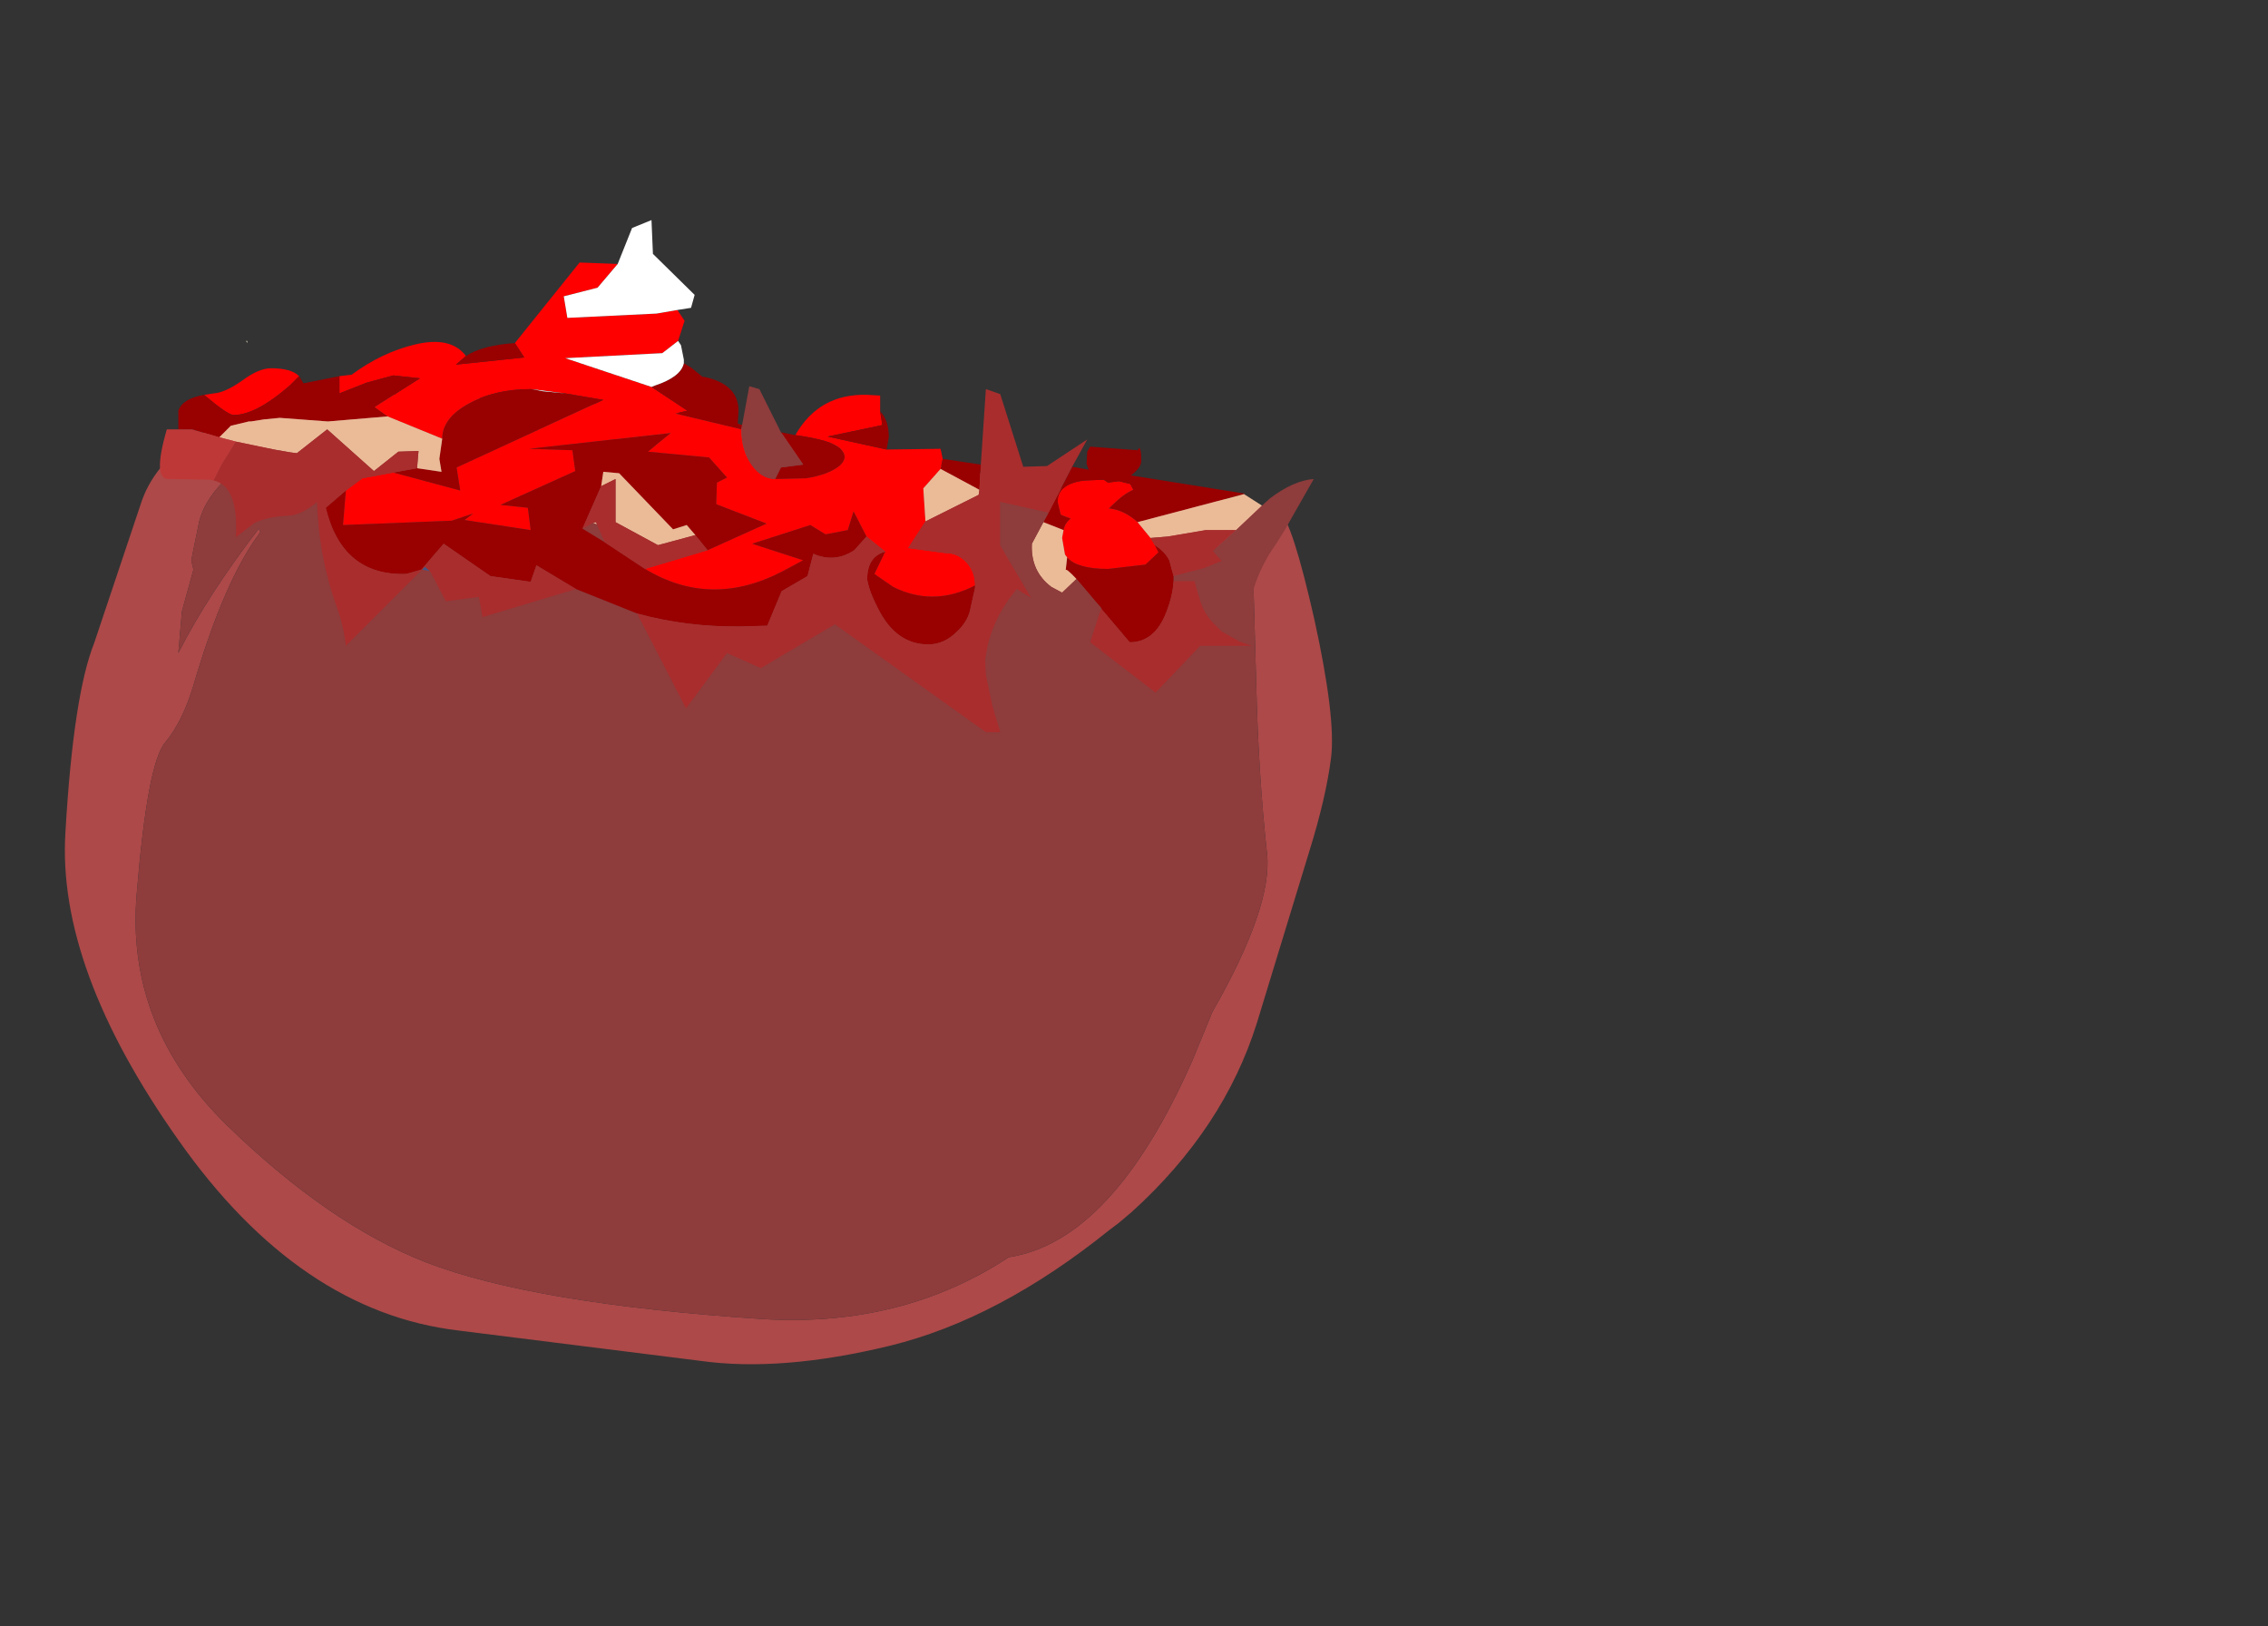 <?xml version="1.0" encoding="UTF-8" standalone="no"?>
<svg xmlns:ffdec="https://www.free-decompiler.com/flash" xmlns:xlink="http://www.w3.org/1999/xlink" ffdec:objectType="frame" height="113.05px" width="157.7px" xmlns="http://www.w3.org/2000/svg">
  <rect width="100%" height="100%" fill="#333333" stroke="none"/>
  <g transform="matrix(1.0, 0.0, 0.0, 1.0, 49.9, 60.5)">
    <use ffdec:characterId="1682" height="67.4" transform="matrix(1.0, 0.0, 0.0, 1.0, -45.4, -33.05)" width="88.1" xlink:href="#shape0"/>
    <use ffdec:characterId="1684" height="35.6" id="wound" transform="matrix(1.0, 0.0, 0.0, 1.0, -38.8, -45.2)" width="80.25" xlink:href="#sprite0"/>
  </g>
  <defs>
    <g id="shape0" transform="matrix(1.0, 0.0, 0.0, 1.0, 45.4, 33.05)">
      <path d="M27.4 -26.4 L29.55 -26.6 33.95 -25.95 Q38.25 -25.5 39.1 -24.85 39.95 -24.25 41.5 -17.4 43.0 -10.55 42.65 -7.8 42.3 -5.05 41.15 -1.35 L37.5 10.6 Q35.2 17.95 28.8 23.75 L27.85 24.55 27.25 25.0 Q19.55 31.2 12.0 33.05 4.4 34.9 -1.25 34.1 L-18.0 32.0 Q-29.1 30.7 -37.5 18.75 -45.95 6.8 -45.35 -2.65 -44.8 -12.15 -43.35 -15.8 L-40.15 -25.35 Q-38.35 -31.2 -28.0 -32.75 -24.55 -33.25 -19.25 -32.95 L-7.75 -32.35 Q-3.65 -32.2 3.75 -30.5 L17.55 -27.75 24.65 -26.4 Q25.35 -26.05 27.4 -26.4 M18.3 -26.5 L11.5 -28.75 0.0 -28.8 -10.6 -30.5 -24.25 -31.0 Q-29.3 -30.8 -32.7 -28.4 -35.45 -26.5 -36.05 -24.25 L-36.6 -21.55 -36.45 -20.9 -37.25 -18.0 -37.5 -15.1 Q-35.45 -19.15 -31.9 -23.75 L-31.8 -23.5 Q-34.3 -20.2 -36.45 -12.85 -37.2 -10.35 -38.4 -8.9 -39.65 -7.5 -40.4 1.7 -41.15 10.85 -34.1 17.75 -27.05 24.6 -20.3 27.25 -12.8 30.15 3.1 31.2 12.8 31.8 20.25 26.9 27.45 25.8 33.0 13.25 L34.4 9.85 Q38.6 2.5 38.2 -1.15 37.6 -6.65 37.45 -12.9 L37.25 -20.05 Q37.25 -22.2 32.75 -22.95 L23.75 -24.55 18.3 -26.5" fill="#ad4949" fill-rule="evenodd" stroke="none"/>
      <path d="M18.3 -26.5 L23.75 -24.55 32.75 -22.95 Q37.25 -22.2 37.25 -20.05 L37.45 -12.9 Q37.6 -6.65 38.2 -1.15 38.6 2.5 34.4 9.85 L33.0 13.25 Q27.45 25.8 20.25 26.9 12.8 31.8 3.1 31.2 -12.8 30.15 -20.3 27.25 -27.05 24.6 -34.1 17.75 -41.15 10.85 -40.4 1.7 -39.65 -7.5 -38.4 -8.9 -37.2 -10.35 -36.45 -12.85 -34.3 -20.2 -31.8 -23.5 L-31.9 -23.75 Q-35.45 -19.15 -37.5 -15.1 L-37.25 -18.0 -36.45 -20.9 -36.6 -21.55 -36.05 -24.25 Q-35.45 -26.5 -32.7 -28.4 -29.3 -30.8 -24.25 -31.0 L-10.6 -30.5 0.0 -28.8 11.5 -28.75 18.3 -26.5" fill="#8e3c3c" fill-rule="evenodd" stroke="none"/>
    </g>
    <g id="sprite0" transform="matrix(1.0, 0.0, 0.0, 1.0, 42.0, 17.8)">
      <use ffdec:characterId="1683" height="35.6" transform="matrix(1.0, 0.0, 0.0, 1.0, -42.0, -17.8)" width="80.25" xlink:href="#shape1"/>
    </g>
    <g id="shape1" transform="matrix(1.0, 0.0, 0.0, 1.0, 42.0, 17.8)">
      <path d="M2.2 -2.85 Q3.85 -5.75 7.2 -5.65 L8.1 -5.6 8.1 -4.5 8.25 -3.55 4.45 -2.75 8.55 -1.85 12.3 -1.9 12.45 -1.2 12.3 -0.5 11.1 0.85 11.25 3.15 10.05 5.0 12.65 5.35 Q13.5 5.35 14.1 6.0 14.7 6.65 14.7 7.6 11.8 9.1 9.0 7.7 L7.7 6.8 8.45 5.25 7.15 4.2 6.25 2.45 5.85 3.75 4.3 4.05 3.25 3.4 -0.8 4.7 2.75 5.85 1.25 6.65 Q-3.7 9.2 -8.25 6.45 L-3.9 5.15 0.2 3.3 -3.3 1.95 -3.25 0.45 -2.55 0.1 -3.8 -1.3 -8.05 -1.7 -6.45 -3.0 -16.3 -1.9 -13.3 -1.8 -13.1 -0.35 -18.3 2.0 -16.4 2.2 -16.2 3.75 -20.8 3.05 -20.2 2.6 -21.7 3.1 -29.25 3.4 -29.05 1.0 -27.9 0.15 -25.75 -0.25 -21.1 1.0 -21.35 -0.6 -11.15 -5.3 -13.8 -5.75 -16.15 -6.05 Q-18.7 -6.05 -20.5 -5.05 -22.35 -4.05 -22.35 -2.6 L-26.15 -4.15 -27.05 -4.8 -23.9 -6.8 -25.75 -7.0 -27.6 -6.5 -29.5 -5.75 -29.5 -6.95 -28.65 -7.05 Q-26.55 -8.6 -24.25 -9.15 -21.75 -9.75 -20.7 -8.35 L-21.4 -7.75 -16.65 -8.25 -17.3 -9.25 -12.8 -14.85 -10.15 -14.75 -11.55 -13.1 -13.9 -12.5 -13.65 -11.0 -7.45 -11.3 -6.0 -11.55 -5.5 -10.8 -5.95 -9.4 -7.05 -8.55 -13.8 -8.2 -7.8 -6.2 -5.3 -4.55 -6.15 -4.35 -1.55 -3.25 Q-1.55 -1.8 -0.85 -0.8 -0.15 0.2 0.8 0.2 L2.95 0.15 Q4.5 -0.1 5.25 -0.7 5.95 -1.3 5.35 -1.9 4.75 -2.5 2.2 -2.85 M-38.9 -5.65 L-38.25 -5.75 Q-37.45 -5.8 -36.25 -6.65 -35.1 -7.5 -34.25 -7.5 -32.85 -7.5 -32.3 -6.95 L-32.95 -6.3 Q-35.3 -4.25 -36.85 -4.25 -37.25 -4.25 -38.85 -5.6 L-38.9 -5.65 M26.9 4.3 L27.2 4.8 27.45 5.3 26.55 6.15 23.95 6.45 Q21.8 6.45 21.1 5.65 L20.95 5.45 20.75 4.3 20.85 3.75 Q20.95 3.25 21.35 2.95 L20.7 2.7 20.65 2.65 20.45 1.8 Q20.45 0.5 22.35 0.3 L23.65 0.25 23.95 0.45 24.7 0.35 25.5 0.55 25.7 0.95 Q25.05 1.2 24.15 2.1 L24.0 2.25 Q25.05 2.35 26.0 3.2 L26.9 4.3" fill="#ff0000" fill-rule="evenodd" stroke="none"/>
      <path d="M1.2 -3.05 L2.2 -2.85 Q4.75 -2.5 5.35 -1.9 5.95 -1.3 5.25 -0.7 4.5 -0.1 2.95 0.15 L0.8 0.2 1.2 -0.6 2.75 -0.8 1.2 -3.05 M8.1 -4.5 Q8.7 -3.9 8.7 -2.7 L8.55 -1.85 4.45 -2.75 8.25 -3.55 8.1 -4.5 M12.45 -1.2 L15.1 -0.8 15.0 0.95 12.3 -0.5 12.45 -1.2 M21.45 -0.65 L22.6 -0.45 22.45 -0.85 22.5 -1.7 22.7 -2.05 26.0 -1.8 Q26.25 -2.3 26.25 -1.05 26.25 -0.6 25.6 -0.1 L25.55 -0.05 33.35 1.2 33.45 1.2 33.4 1.25 26.0 3.2 Q25.05 2.35 24.0 2.25 L24.15 2.1 Q25.05 1.2 25.7 0.95 L25.5 0.55 24.7 0.35 23.95 0.45 23.65 0.25 22.35 0.3 Q20.45 0.5 20.45 1.8 L20.65 2.65 20.7 2.7 21.35 2.95 Q20.95 3.25 20.85 3.75 L19.45 3.2 19.8 2.55 21.45 -0.65 M28.5 6.95 L28.5 7.0 28.5 7.3 Q28.45 8.3 28.0 9.45 27.2 11.55 25.45 11.55 L23.5 9.25 23.45 9.15 23.15 8.8 21.75 7.15 Q21.0 6.35 21.0 6.55 L21.1 5.65 Q21.8 6.45 23.95 6.45 L26.55 6.15 27.45 5.3 27.2 4.8 Q27.9 5.25 28.2 5.85 L28.5 6.95 M-8.8 9.55 L-13.05 7.85 -15.8 6.2 -16.2 7.35 -19.0 6.95 -22.25 4.7 -23.8 6.5 -24.85 6.8 Q-29.3 6.95 -30.45 2.2 L-29.05 1.0 -29.25 3.4 -21.7 3.1 -20.2 2.6 -20.8 3.05 -16.2 3.75 -16.4 2.2 -18.3 2.0 -13.1 -0.35 -13.3 -1.8 -16.3 -1.9 -6.45 -3.0 -8.05 -1.7 -3.8 -1.3 -2.55 0.1 -3.25 0.45 -3.3 1.95 0.2 3.3 -3.9 5.15 -4.75 4.1 -5.35 3.4 -6.3 3.7 -10.05 -0.2 -11.15 -0.3 -11.3 0.7 -12.6 3.65 -11.05 4.6 -8.25 6.45 Q-3.7 9.2 1.25 6.65 L2.75 5.85 -0.8 4.7 3.25 3.4 4.3 4.05 5.85 3.75 6.25 2.45 7.15 4.2 6.3 5.15 Q4.95 6.05 3.45 5.4 L3.05 6.95 1.25 8.0 0.25 10.4 -1.6 10.45 Q-5.35 10.5 -8.8 9.55 M-40.7 -3.25 L-40.7 -4.55 Q-40.4 -5.4 -38.9 -5.65 L-38.85 -5.6 Q-37.25 -4.25 -36.85 -4.25 -35.3 -4.25 -32.95 -6.3 L-32.3 -6.95 -32.0 -6.45 -29.5 -6.95 -29.5 -5.75 -27.6 -6.5 -25.75 -7.0 -23.9 -6.8 -27.05 -4.8 -26.15 -4.15 -30.3 -3.8 -33.65 -4.05 -34.65 -3.95 -34.7 -3.95 -35.65 -3.8 -36.2 -3.8 -35.8 -3.8 -37.05 -3.5 -37.85 -2.7 -39.75 -3.25 -40.7 -3.25 M-20.7 -8.35 Q-19.55 -9.1 -17.3 -9.25 L-16.65 -8.25 -21.4 -7.75 -20.7 -8.35 M-5.55 -7.85 L-5.05 -7.55 -4.25 -6.9 -4.15 -6.9 Q-1.75 -6.4 -1.75 -4.55 L-1.8 -3.65 -1.5 -3.55 -1.55 -3.25 -6.15 -4.35 -5.3 -4.55 -7.8 -6.2 -7.55 -6.3 Q-5.75 -6.9 -5.55 -7.85 M14.7 7.6 L14.7 7.75 14.4 9.1 Q14.25 10.05 13.45 10.8 12.55 11.7 11.45 11.7 9.2 11.7 7.95 9.2 7.35 8.05 7.2 7.2 L7.2 7.15 Q7.2 5.6 8.45 5.25 L7.7 6.8 9.0 7.7 Q11.8 9.1 14.7 7.6 M-24.1 -0.55 L-22.4 -0.3 -22.55 -1.2 -22.35 -2.6 Q-22.35 -4.05 -20.5 -5.05 -18.7 -6.05 -16.15 -6.05 L-15.35 -5.9 -13.8 -5.75 -11.15 -5.3 -21.35 -0.6 -21.1 1.0 -25.75 -0.25 -24.1 -0.55" fill="#990000" fill-rule="evenodd" stroke="none"/>
      <path d="M-10.15 -14.75 L-9.15 -17.25 -7.8 -17.8 -7.7 -15.45 -4.8 -12.6 -5.05 -11.7 -6.0 -11.55 -7.45 -11.3 -13.65 -11.0 -13.9 -12.5 -11.55 -13.1 -10.15 -14.75 M-5.95 -9.4 L-5.75 -9.1 -5.55 -8.1 -5.55 -7.85 Q-5.75 -6.9 -7.55 -6.3 L-7.8 -6.2 -13.8 -8.2 -7.05 -8.55 -5.95 -9.4 M-13.8 -5.75 L-15.35 -5.9 -16.15 -6.05 -13.8 -5.75" fill="#ffffff" fill-rule="evenodd" stroke="none"/>
      <path d="M-23.2 6.6 L-23.75 6.5 -23.55 6.3 -23.2 6.6" fill="#435584" fill-rule="evenodd" stroke="none"/>
      <path d="M33.4 1.25 L34.65 2.05 32.85 3.75 30.75 3.75 28.1 4.2 26.9 4.3 26.0 3.2 33.4 1.25 M12.3 -0.5 L15.0 0.95 14.95 1.3 11.25 3.15 11.1 0.85 12.3 -0.5 M21.1 5.65 L21.0 6.55 Q21.0 6.35 21.75 7.15 L20.75 8.1 20.0 7.7 Q18.55 6.6 18.65 4.7 L19.45 3.2 20.85 3.75 20.75 4.3 20.95 5.45 21.1 5.65 M-11.3 0.7 L-11.15 -0.3 -10.05 -0.2 -6.3 3.7 -5.35 3.4 -4.75 4.1 -7.35 4.8 -10.3 3.2 -10.3 0.2 -11.3 0.7 M-37.85 -2.7 L-37.05 -3.5 -35.8 -3.8 -36.2 -3.8 -35.65 -3.8 -34.7 -3.95 -34.65 -3.95 -33.65 -4.05 -30.3 -3.8 -26.15 -4.15 -22.35 -2.6 -22.55 -1.2 -22.4 -0.3 -24.1 -0.55 -24.0 -1.75 -25.4 -1.7 -27.1 -0.35 -30.35 -3.25 -32.45 -1.6 -32.5 -1.6 -32.55 -1.6 -32.9 -1.65 -34.05 -1.85 -36.7 -2.4 -37.85 -2.7 M-11.6 3.35 L-11.85 3.25 -11.65 3.2 -11.6 3.35" fill="#ebbb98" fill-rule="evenodd" stroke="none"/>
      <path d="M-38.25 0.3 L-38.5 0.25 -41.3 0.2 Q-42.55 0.35 -41.5 -3.25 L-40.7 -3.25 -39.75 -3.25 -37.85 -2.7 -36.7 -2.4 -37.7 -0.8 -38.25 0.3" fill="#bf3838" fill-rule="evenodd" stroke="none"/>
      <path d="M15.1 -0.8 L15.45 -6.05 16.45 -5.7 18.05 -0.65 19.7 -0.7 22.5 -2.55 21.45 -0.65 19.8 2.55 16.45 1.8 16.45 4.8 18.6 8.45 18.25 8.25 17.6 7.85 Q16.15 9.55 15.6 11.65 L15.4 12.75 15.45 13.8 15.9 15.95 16.45 17.8 15.45 17.8 4.95 10.3 -0.2 13.35 -2.55 12.3 -5.4 16.15 -8.8 9.55 Q-5.35 10.5 -1.6 10.45 L0.25 10.4 1.25 8.0 3.05 6.95 3.45 5.4 Q4.95 6.05 6.3 5.15 L7.15 4.2 8.45 5.25 Q7.2 5.6 7.2 7.15 L7.2 7.2 Q7.35 8.05 7.95 9.2 9.2 11.7 11.45 11.7 12.55 11.7 13.45 10.8 14.25 10.05 14.4 9.1 L14.7 7.75 14.7 7.6 Q14.7 6.65 14.1 6.0 13.5 5.35 12.65 5.35 L10.05 5.0 11.25 3.15 14.95 1.3 15.0 0.95 15.1 -0.8 M31.85 5.9 L30.6 6.4 28.5 6.95 28.2 5.85 Q27.9 5.25 27.2 4.8 L26.9 4.3 28.1 4.2 30.75 3.75 32.85 3.75 31.25 5.2 31.85 5.9 M28.5 7.3 L29.95 7.3 30.35 8.65 Q30.65 9.65 31.4 10.35 L31.85 10.8 33.1 11.5 33.95 11.8 30.35 11.8 27.25 15.05 22.7 11.55 23.45 9.25 23.5 9.25 25.45 11.55 Q27.2 11.55 28.0 9.45 28.45 8.3 28.5 7.3 M-13.05 7.85 L-19.55 9.8 -19.8 8.4 -22.1 8.7 -23.2 6.6 -23.55 6.3 -23.75 6.5 -29.05 11.8 Q-29.2 10.45 -29.65 9.2 -30.95 5.6 -31.05 1.8 -32.15 2.7 -33.0 2.75 -34.45 2.8 -35.4 3.25 L-36.7 4.25 Q-36.5 0.7 -38.25 0.3 L-37.7 -0.8 -36.7 -2.4 -34.05 -1.85 -32.9 -1.65 -32.5 -1.6 -32.45 -1.6 -30.35 -3.25 -27.1 -0.35 -25.4 -1.7 -24.0 -1.75 -24.1 -0.55 -25.75 -0.25 -27.9 0.15 -29.05 1.0 -30.45 2.2 Q-29.3 6.95 -24.85 6.8 L-23.8 6.5 -22.25 4.7 -19.0 6.95 -16.2 7.35 -15.8 6.2 -13.05 7.85 M-8.25 6.45 L-11.05 4.6 -11.6 3.35 -11.65 3.2 -11.85 3.25 -12.6 3.65 -11.3 0.7 -10.3 0.2 -10.3 3.2 -7.35 4.8 -4.75 4.1 -3.9 5.15 -8.25 6.45" fill="#a92d2d" fill-rule="evenodd" stroke="none"/>
      <path d="M-36.0 -9.4 L-35.9 -9.4 -35.9 -9.25 -36.0 -9.4" fill="#cec9ab" fill-rule="evenodd" stroke="none"/>
      <path d="M34.65 2.05 L35.2 1.55 Q36.85 0.3 38.25 0.2 L36.2 3.8 35.7 4.6 35.2 5.35 Q34.35 6.75 34.0 8.1 L32.45 6.8 31.85 5.9 31.25 5.2 32.85 3.75 34.65 2.05 M23.45 9.25 Q21.1 9.8 18.6 8.45 L16.45 4.8 16.45 1.8 19.8 2.55 19.45 3.2 18.65 4.7 Q18.55 6.6 20.0 7.7 L20.75 8.1 21.75 7.15 23.15 8.8 23.45 9.15 23.5 9.25 23.45 9.25 M-1.5 -3.55 L-1.0 -6.25 -0.3 -6.05 1.2 -3.05 2.75 -0.8 1.2 -0.6 0.8 0.2 Q-0.15 0.2 -0.85 -0.8 -1.55 -1.8 -1.55 -3.25 L-1.5 -3.55" fill="#8e3c3c" fill-rule="evenodd" stroke="none"/>
    </g>
  </defs>
</svg>
